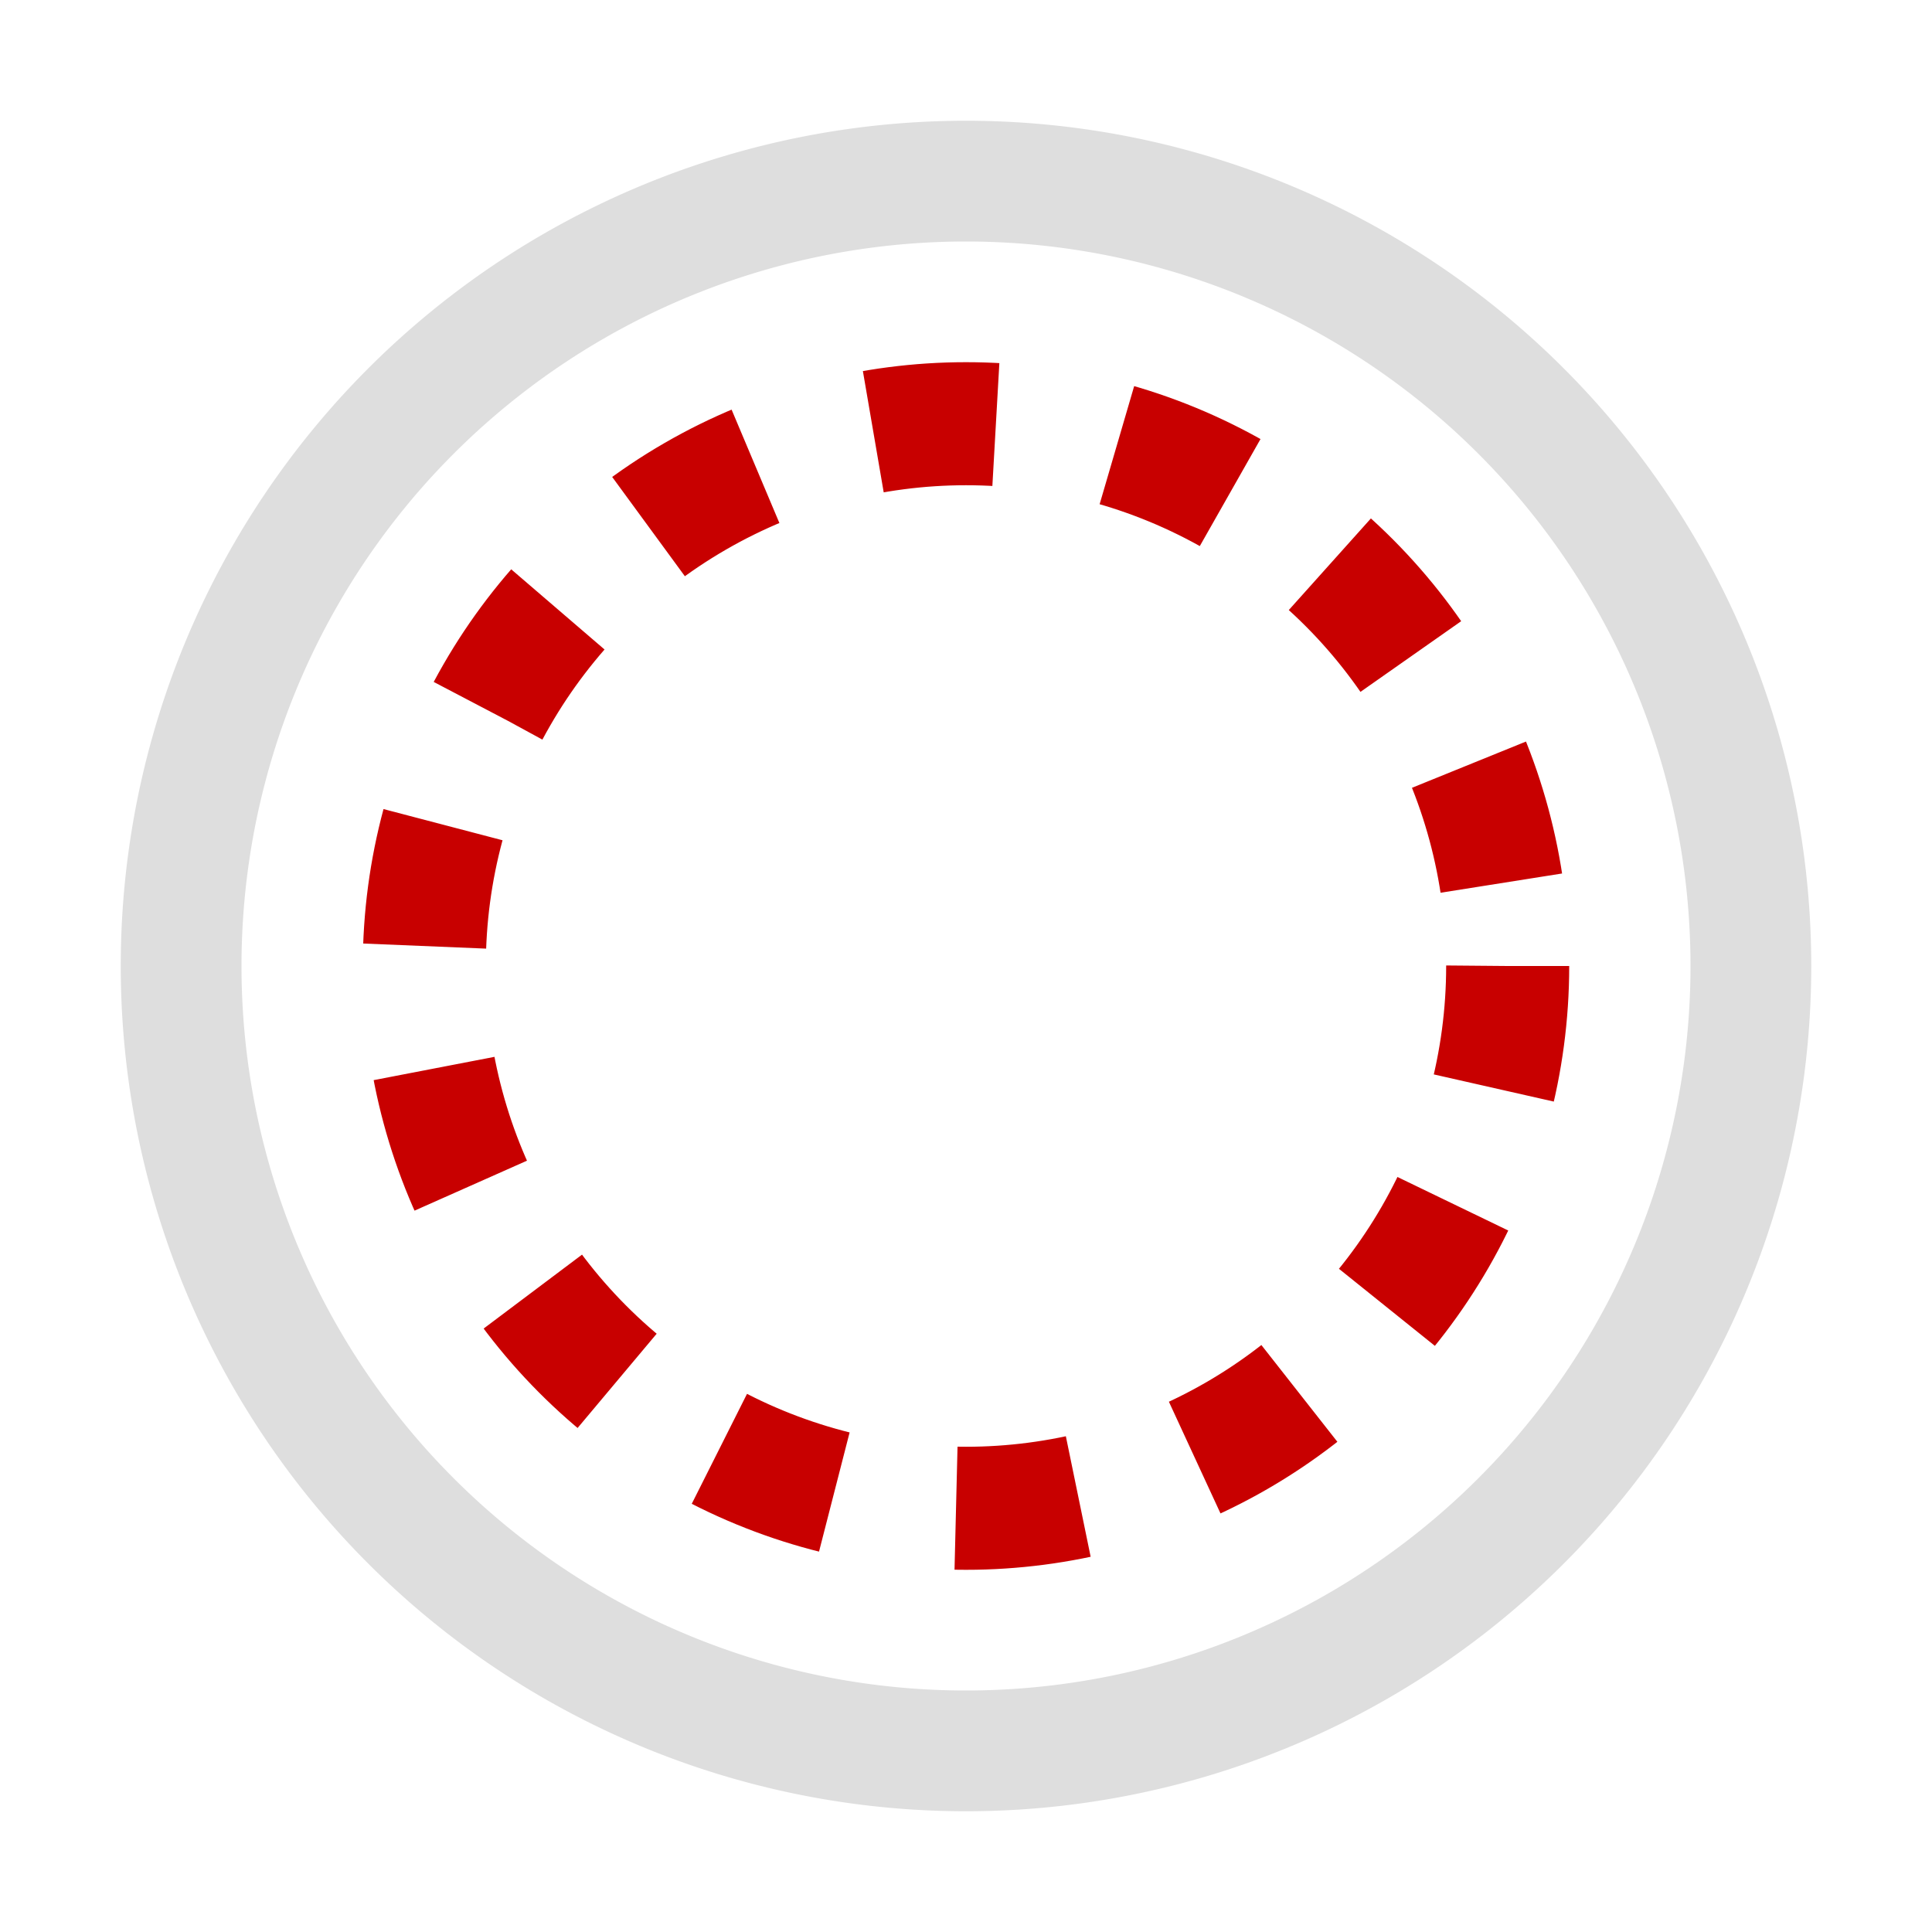 <svg xmlns="http://www.w3.org/2000/svg" width="16" height="16">
<g fill="none" color="#000" transform="translate(-319.65 -108.19)">
<path d="M319.65 108.19h16v16h-16z"/>
<ellipse cx="327.65" cy="116.19" stroke="#c80000" stroke-dasharray="1.019, 1.019" stroke-linejoin="round" stroke-miterlimit="0" stroke-width="1.019" rx="4.486" ry="4.491"/>
</g>
<path fill="#dedede" d="M8 1a7 7 0 0 0-7 7 7 7 0 0 0 7 7 7 7 0 0 0 7-7 7 7 0 0 0-7-7m0 1a6 6 0 0 1 6 6 6 6 0 0 1-6 6 6 6 0 0 1-6-6 6 6 0 0 1 6-6"/>
</svg>

